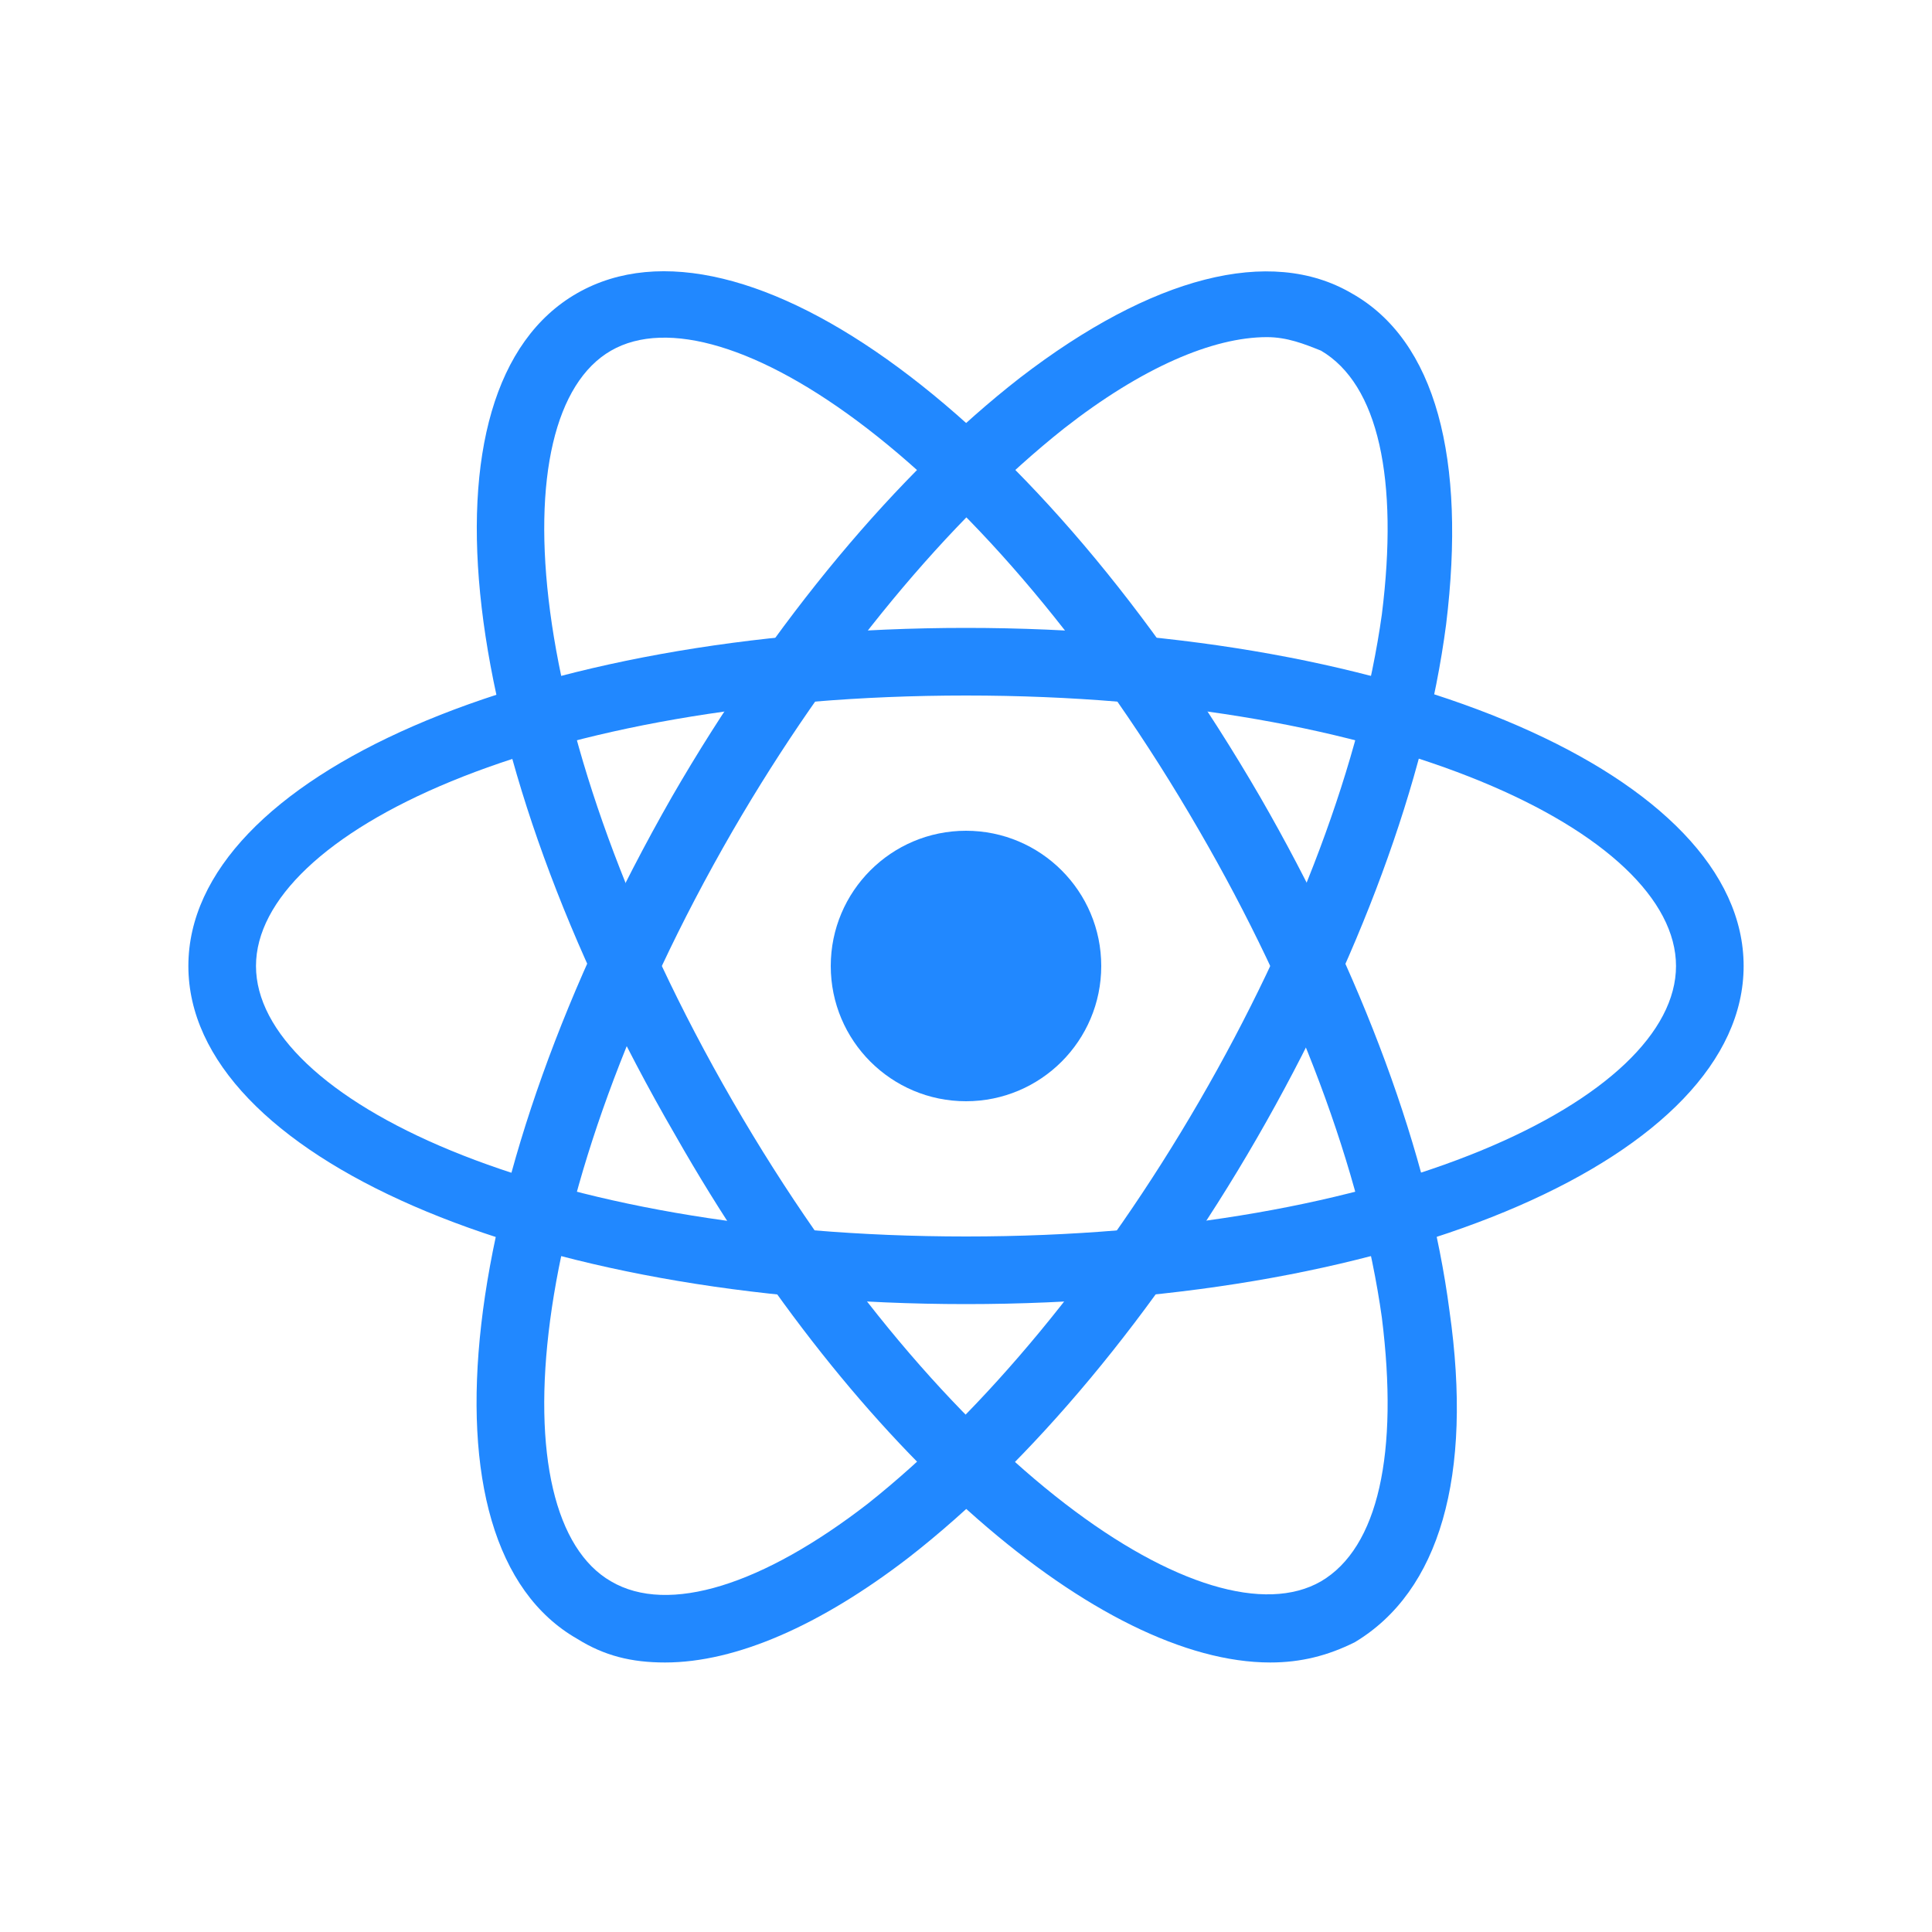 <svg id='React_Native_24' width='30' height='30' viewBox='0 0 24 24' xmlns='http://www.w3.org/2000/svg' xmlns:xlink='http://www.w3.org/1999/xlink'><rect width='24' height='24' stroke='none' fill='#2188ff' opacity='0'/>


<g transform="matrix(0.42 0 0 0.42 12 12)" >
<g style="" >
<g transform="matrix(1 0 0 1 0 0)" >
<path style="stroke: none; stroke-width: 1; stroke-dasharray: none; stroke-linecap: butt; stroke-dashoffset: 0; stroke-linejoin: miter; stroke-miterlimit: 4; fill: #2188ff; fill-rule: nonzero; opacity: 1;" transform=" translate(-24, -24)" d="M 24 34 C 11.1 34 1 29.6 1 24 C 1 18.4 11.1 14 24 14 C 36.9 14 47 18.4 47 24 C 47 29.6 36.9 34 24 34 z M 24 16 C 11.4 16 3 20.1 3 24 C 3 27.9 11.4 32 24 32 C 36.6 32 45 27.9 45 24 C 45 20.1 36.6 16 24 16 z" stroke-linecap="round" />
</g>
<g transform="matrix(1 0 0 1 -0.05 0.03)" >
<path style="stroke: none; stroke-width: 1; stroke-dasharray: none; stroke-linecap: butt; stroke-dashoffset: 0; stroke-linejoin: miter; stroke-miterlimit: 4; fill: #2188ff; fill-rule: nonzero; opacity: 1;" transform=" translate(-23.95, -24.03)" d="M 15.1 44.6 C 14.1 44.6 13.3 44.4 12.5 43.9 C 7.6 41.1 8.9 30.2 15.3 19 L 15.3 19 C 18.3 13.8 22 9.4 25.6 6.6 C 29.5 3.6 33 2.7 35.4 4.1 C 37.9 5.5 38.8 9 38.2 13.9 C 37.6 18.5 35.6 23.9 32.6 29.1 C 29.6 34.3 25.9 38.7 22.3 41.5 C 19.7 43.5 17.2 44.6 15.1 44.6 z M 32.9 5.4 C 31.3 5.4 29.2 6.3 26.9 8.1 C 23.5 10.8 20 15 17.1 20 L 17.1 20 C 10.8 30.9 10.2 40.3 13.5 42.2 C 15.2 43.2 18 42.3 21.1 39.9 C 24.5 37.2 28 33 30.9 28 C 33.8 23 35.7 17.9 36.3 13.6 C 36.8 9.6 36.2 6.8 34.5 5.8 C 34 5.6 33.5 5.4 32.9 5.4 z" stroke-linecap="round" />
</g>
<g transform="matrix(1 0 0 1 0.02 0.03)" >
<path style="stroke: none; stroke-width: 1; stroke-dasharray: none; stroke-linecap: butt; stroke-dashoffset: 0; stroke-linejoin: miter; stroke-miterlimit: 4; fill: #2188ff; fill-rule: nonzero; opacity: 1;" transform=" translate(-24.02, -24.03)" d="M 33 44.6 C 28 44.6 20.8 38.5 15.4 29 C 8.9 17.8 7.6 6.9 12.5 4.1 L 12.5 4.1 C 17.4 1.3 26.2 7.8 32.7 19 C 35.7 24.2 37.7 29.6 38.3 34.2 C 39 39.1 38 42.5 35.5 44 C 34.7 44.4 33.9 44.6 33 44.6 z M 13.5 5.8 C 10.2 7.7 10.8 17.1 17.1 28 C 23.4 38.9 31.2 44.1 34.5 42.2 C 36.2 41.2 36.8 38.4 36.3 34.4 C 35.7 30.1 33.8 25 30.9 20 C 24.6 9.1 16.8 3.9 13.5 5.8 L 13.5 5.8 z" stroke-linecap="round" />
</g>
<g transform="matrix(1 0 0 1 0 0)" >
<circle style="stroke: none; stroke-width: 1; stroke-dasharray: none; stroke-linecap: butt; stroke-dashoffset: 0; stroke-linejoin: miter; stroke-miterlimit: 4; fill: #2188ff; fill-rule: nonzero; opacity: 1;" cx="0" cy="0" r="4" />
</g>
</g>
</g>
</svg>